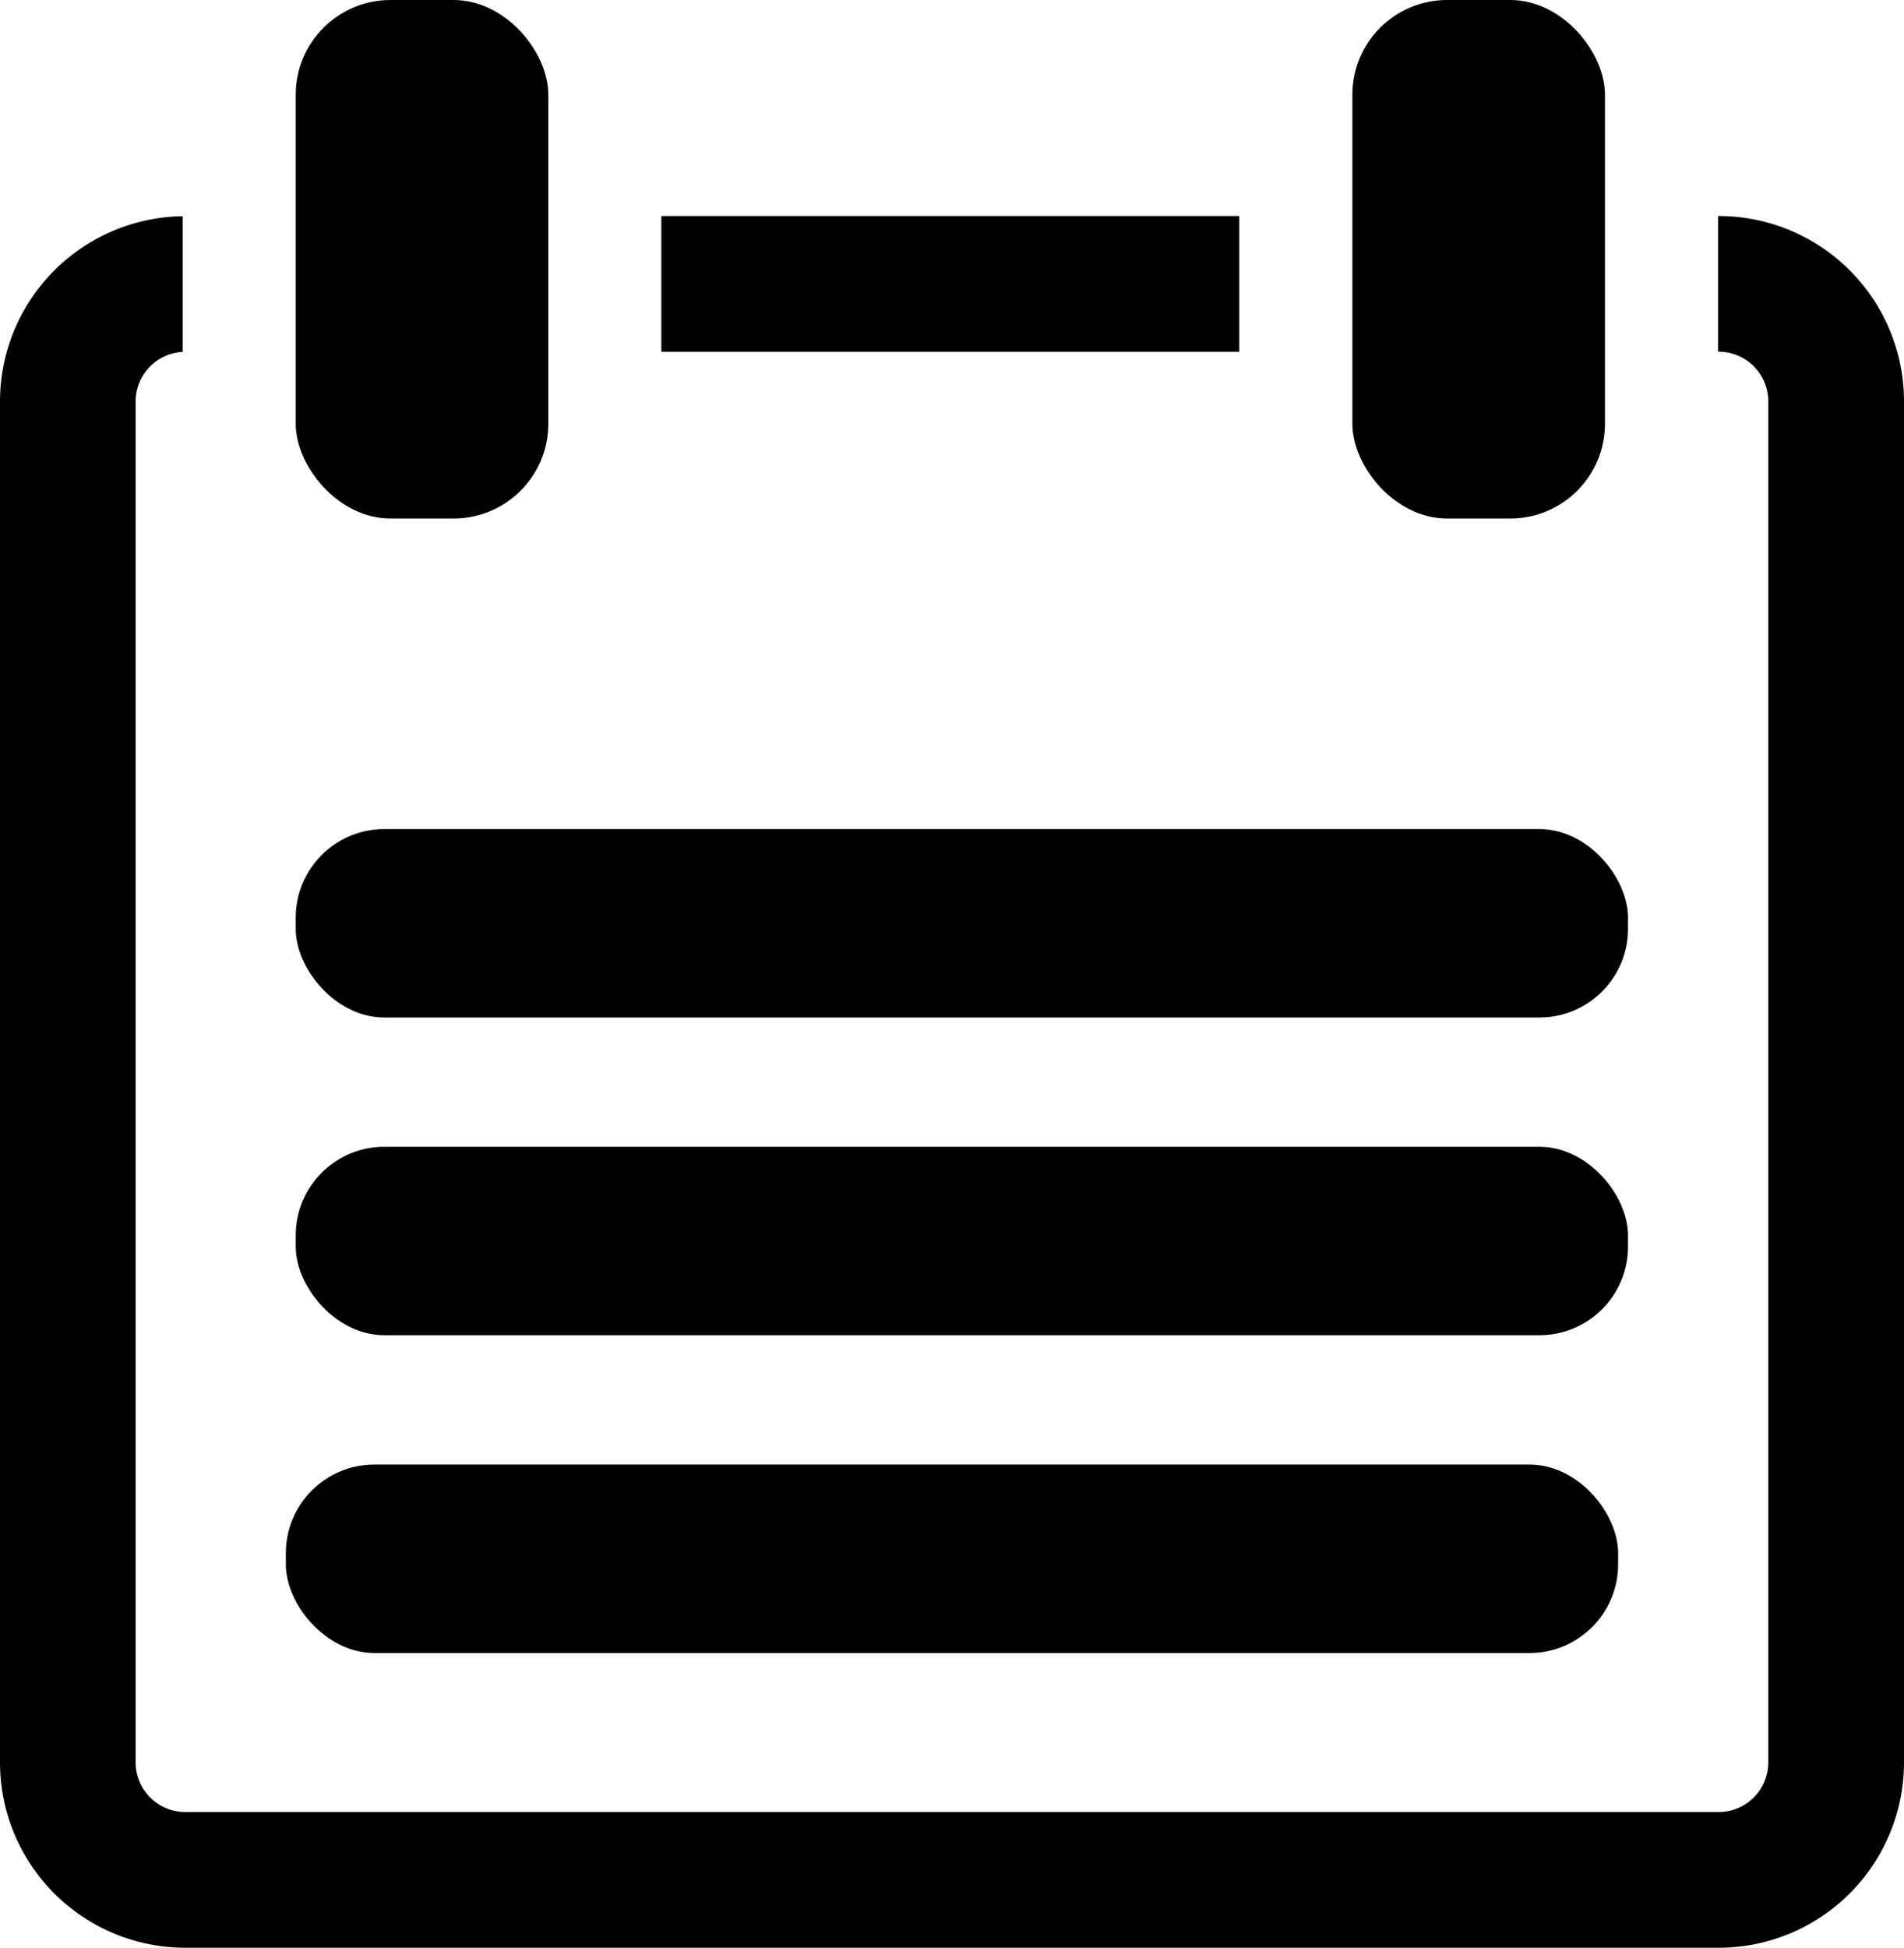 <svg xmlns="http://www.w3.org/2000/svg" viewBox="0 0 477.33 488.15"><title>calendar@1X</title><g id="Capa_2" data-name="Capa 2"><g id="Capa_2-2" data-name="Capa 2"><rect x="74.14" width="63.32" height="129.95" rx="23.74" ry="23.74"/><rect x="339.04" width="63.32" height="129.95" rx="23.74" ry="23.74"/><rect x="165.8" y="54.14" width="144.89" height="34.02"/><path d="M430.87,54.14h-.16v34h.16a12.46,12.46,0,0,1,12.44,12.45V441.69a12.46,12.46,0,0,1-12.44,12.45H46.46A12.46,12.46,0,0,1,34,441.69V100.61A12.45,12.45,0,0,1,45.79,88.19v-34A46.45,46.45,0,0,0,0,100.61V441.69a46.46,46.46,0,0,0,46.46,46.46H430.87a46.46,46.46,0,0,0,46.46-46.46V100.61A46.46,46.46,0,0,0,430.87,54.14Z"/><rect x="71.66" y="367.05" width="334" height="47.23" rx="22.21" ry="22.21"/><rect x="74.14" y="287.41" width="334" height="47.23" rx="22.21" ry="22.21"/><rect x="74.14" y="207.78" width="334" height="47.23" rx="22.21" ry="22.21"/></g></g></svg>